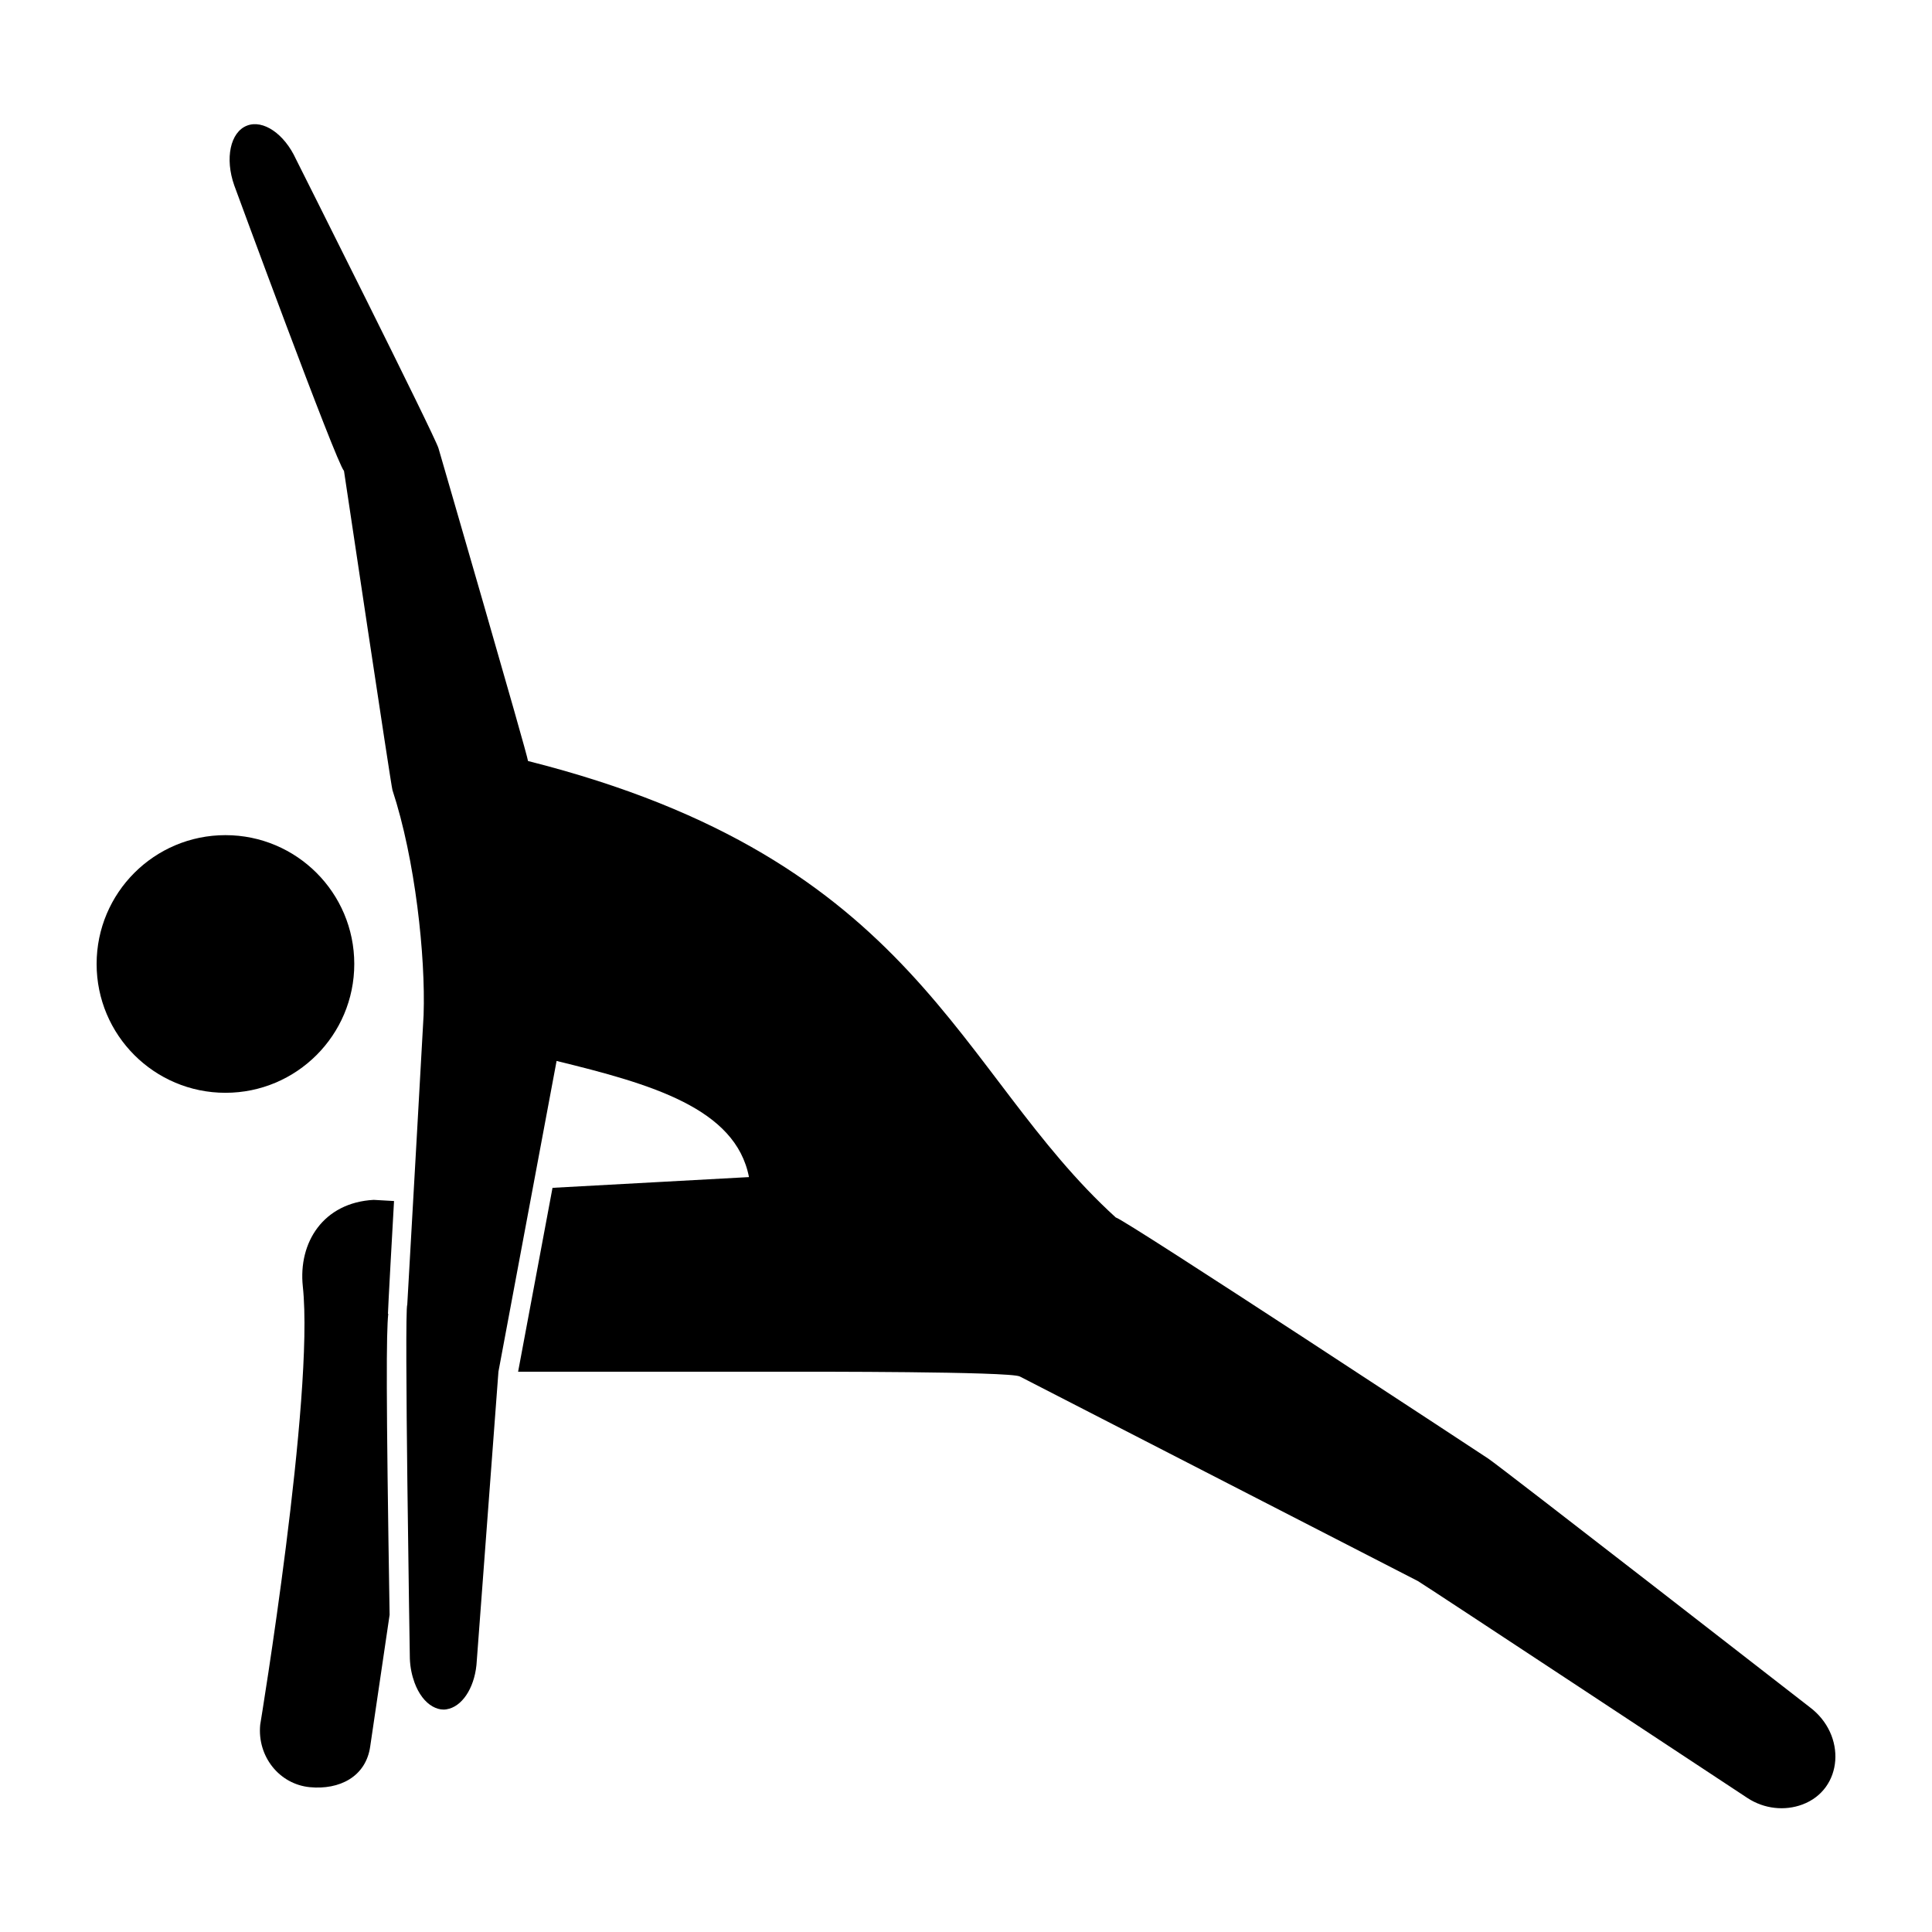 <svg xmlns="http://www.w3.org/2000/svg" xmlns:xlink="http://www.w3.org/1999/xlink" version="1.1" x="0px" y="0px" viewBox="0 0 100 100" enable-background="new 0 0 100 100" xml:space="preserve"><g display="none"><path display="inline" d="M93.656,88.35c0,0-15.991-12.432-16.615-12.847c0,0-18.882-12.428-19.289-12.487   c-8.297-7.546-10.124-18.509-30.422-23.626c-0.004-0.256-4.633-16.185-4.633-16.185c-0.173-0.625-7.379-14.97-7.379-14.97   c-0.599-1.308-1.697-2.058-2.535-1.732c-0.862,0.336-1.151,1.695-0.658,3.093c0,0,5.289,14.396,5.68,14.777   c0,0,2.441,16.33,2.508,16.52c1.182,3.591,1.717,8.606,1.613,11.643c0,0-0.289,5.089-0.529,9.338l-2.054,0.112   c-2.605,0.142-3.911,2.259-3.668,4.539c0.606,5.674-2.206,22.717-2.206,22.717c-0.159,1.64,0.99,3.094,2.567,3.247   c1.529,0.148,2.908-0.528,3.128-2.11l1.864-13.067c0.076,4.365,0.186,8.54,0.186,8.54c0.055,1.482,0.823,2.64,1.748,2.636   c0.899-0.004,1.645-1.105,1.721-2.542c0,0,0.718-9.799,1.116-14.946h15.465c0.424,0,11.014-0.018,11.52,0.246l20.605,10.589   c0.222,0.116,17.06,11.23,17.06,11.23c0.871,0.571,1.935,0.674,2.84,0.337C95.397,92.619,95.601,89.797,93.656,88.35z    M27.406,61.547l1.404-6.631c4.884,1.192,9.269,2.444,9.958,6.011L27.406,61.547z"></path><circle display="inline" cx="11.669" cy="49.895" r="6.668"></circle></g><g><circle cx="11.669" cy="49.895" r="6.668"></circle><path d="M20.096,68H20.08c0,0,0.002-0.305,0.315-5.835l-1.053-0.06c-2.605,0.142-3.911,2.201-3.668,4.48   c0.606,5.674-2.206,22.687-2.206,22.687c-0.159,1.64,0.99,3.079,2.567,3.232c1.529,0.148,2.908-0.535,3.128-2.117l1.003-6.804   C19.978,72.02,19.994,69,20.096,68z"></path><path d="M93.656,88.35c0,0-15.991-12.432-16.615-12.847c0,0-18.882-12.428-19.289-12.487c-8.297-7.546-10.124-18.509-30.422-23.626   c-0.004-0.256-4.633-16.185-4.633-16.185c-0.173-0.625-7.379-14.97-7.379-14.97c-0.599-1.308-1.697-2.058-2.535-1.732   c-0.862,0.336-1.151,1.695-0.658,3.093c0,0,5.289,14.396,5.68,14.777c0,0,2.441,16.33,2.508,16.52   c1.182,3.591,1.717,8.606,1.613,11.643c0,0-0.344,6.118-0.343,6.119c-0.235,4.141-0.503,8.863-0.503,8.874   c-0.162,0.253,0.134,18.322,0.134,18.322c0.017,0.455,0.107,0.872,0.242,1.242c0.211,0.572,0.539,1.01,0.932,1.231   c0.181,0.101,0.372,0.164,0.573,0.163c0.102,0,0.201-0.019,0.298-0.047c0.761-0.22,1.358-1.224,1.42-2.491   c0,0,1.11-14.824,1.12-14.95h0l1.771-9.462l1.239-6.622c4.884,1.192,9.269,2.444,9.958,6.011l-10.169,0.556L26.817,71h14.447   c0.424,0,11.014-0.018,11.52,0.246l20.605,10.589c0.222,0.116,17.06,11.23,17.06,11.23c0.871,0.571,1.935,0.674,2.84,0.337   C95.397,92.619,95.601,89.797,93.656,88.35z"></path></g></svg>